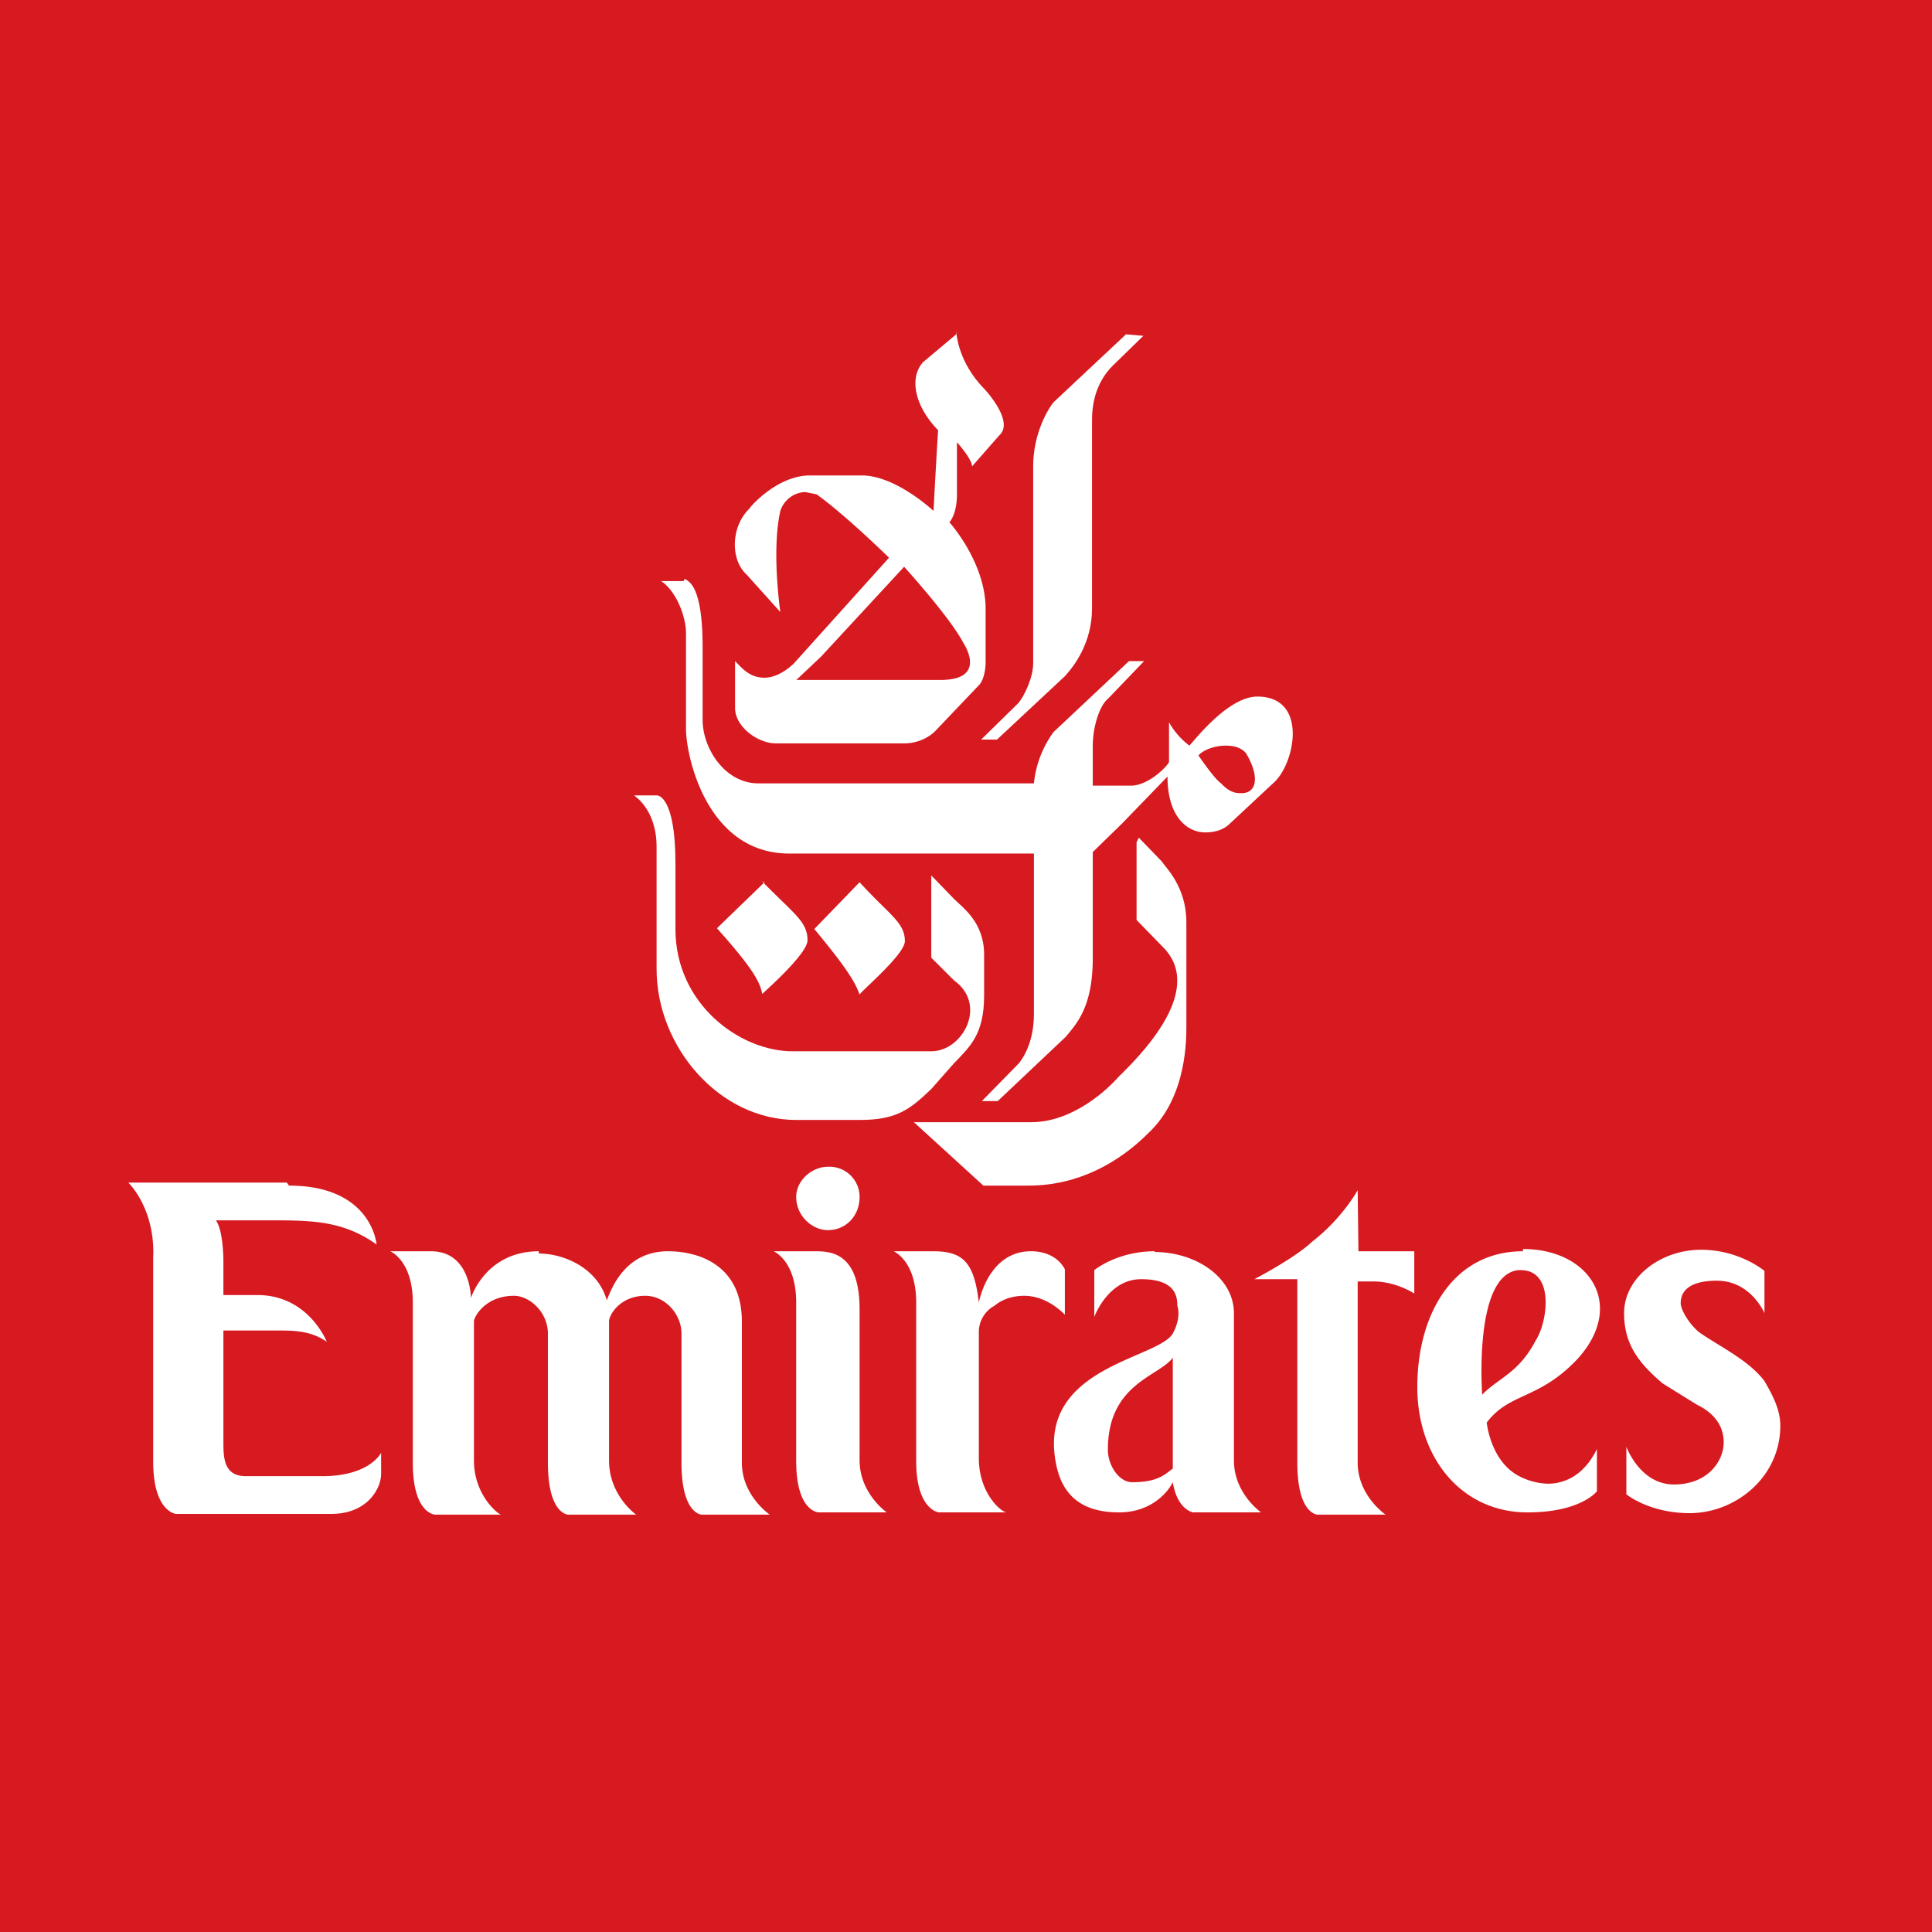 <svg xmlns="http://www.w3.org/2000/svg" width="256" height="256">
    <path fill="#d71920" d="M0 0h256v256H0z" />
    <path fill="#fff"
        d="M149.2 44.3l-9.6 9c-.6.7-2.7 4-2.7 8.5v26.1c0 1.9-1.2 4.4-2 5.3L130 98h2.1l9-8.4c1.2-1.3 3.6-4.4 3.6-9v-25c0-4 1.8-6.2 2.7-7.1l4.1-4zm1.4 67.3v10.3l3.6 3.7c3 3.1 3 8.4-6 17.1-1.4 1.6-6 6-11.6 6h-15.5l9.2 8.4h6c6.6 0 12-3.1 15.8-6.9 4-3.7 5.1-9.3 5.1-14v-14c0-4.7-2.7-7.2-3.3-8.1l-3-3.1" />
    <path fill="#fff"
        d="M90.6 77h-3c2 1.3 3.3 4.7 3.3 6.9v12.7c0 3.5 2.7 16.5 13.7 16.5H137v21.2c0 3.5-1.2 5.6-2 6.6l-4.9 5h2.1l9-8.5c1.5-1.8 3.6-4 3.6-10.5v-14l3.9-3.8 6-6.2c0 5.3 2.6 7.4 5 7.4 1.2 0 2.4-.3 3.3-1.2l6-5.6c2.7-2.8 4.2-11.2-2.4-11.2-3.9 0-8.4 5.9-9 6.5a10 10 0 0 1-2.7-3.1v5.3c-.6 1-3 3.1-5 3.1h-5.1v-5.3c0-2.5.9-5.3 2-6.2l4.8-5h-2l-10 9.4a13.9 13.9 0 0 0-2.6 6.8h-36.5c-4.5 0-7.4-4.7-7.4-8.4v-9.7c0-8-1.8-8.7-2.4-9m73.8 28.4c-.6 0-1.5 0-2.7-1.3-.9-.6-3-3.7-3-3.7.6-.7 2.1-1.3 3.6-1.3 1.2 0 2.1.3 2.7 1 1.8 3 1.5 5.3-.6 5.3" />
    <path fill="#fff"
        d="M113.9 116.9l-6 6.2c3.9 4.7 5.4 6.9 6 8.7 0-.3 6-5.3 6-7.1 0-2.5-2.1-3.5-6-7.8m12.8-72.6l-4.4 3.7c-1.8 2-1.2 5.7 2 9a1038.5 1082.2 0 0 0-.6 10.7s-5-4.7-9.5-4.7h-6.9c-4.2 0-7.8 4-8 4.4-2.5 2.4-2.5 6.8-.4 8.7l4.5 5s-1.2-8.1 0-13.4a3.6 3.6 0 0 1 3.3-2.5l1.5.3c3.9 2.8 9.6 8.4 9.6 8.4l-12.6 14c-.3.3-2 1.9-3.9 1.9-2 0-3-1.3-3.9-2.2v6.2c0 2.5 3 4.7 5.4 4.7h17a6 6 0 0 0 4-1.5l6-6.3c.5-.6.8-1.8.8-3v-7c0-6.2-4.8-11.5-4.8-11.5s1-1 1-3.7v-6.9s2 2.2 2 3.2l3.6-4.1c1.8-1.6-.9-5-2-6.2-3.7-3.8-3.7-7.8-3.7-7.8m-21.5 46.7l3.6-3.4 11-11.9s6 6.6 7.8 10c1.2 1.9 2.1 5-3 5h-19.4" />
    <path fill="#fff"
        d="M87 105.4h-3s3 1.8 3 6.8v16.2c0 10.3 8.3 20 18.5 20h8.4c4.8 0 6.6-1.3 9.5-4.1l3-3.4c2.1-2.2 4-3.8 4-9v-5.4c0-4.3-2.8-6.2-4-7.4l-3-3.1v10.9l3 3c4.5 3.2 1.2 9.4-3 9.4H105c-6.9 0-15.5-6.2-15.5-16.2v-8.7c0-9-2.4-9-2.4-9" />
    <path fill="#fff"
        d="M101.3 116.9L95 123c4.2 4.7 5.7 6.9 6 8.7.3-.3 6-5.3 6-7.1 0-2.5-1.8-3.5-6-7.8m-63 39.9H17s3.6 3.4 3.3 10v27c0 6.6 3 6.9 3 6.9h20.6c4.8 0 6.6-3.4 6.6-5.3v-2.8s-1.5 3.1-7.8 3.1H32.6c-3 0-3-2.5-3-4.7v-14.6h7.2c2 0 4.4 0 6.5 1.5 0 0-2.4-6.2-9.2-6.2h-4.5V167s0-4-1-5.3h7c5.6 0 9.8 0 14.3 3.2 0 0-.6-7.8-11.6-7.8m33.1 8.7c-7.1 0-9 6.2-9 6.2s0-6.2-5.3-6.2h-5.4s3 1.2 3 6.8v21.2c0 6.9 3 6.9 3 6.9h8.7c-.3 0-3.6-2.5-3.6-7.2v-18.4c0-.6 1.5-3.4 5.3-3.4 2.1 0 4.5 2.2 4.5 5v17.1c0 6.9 2.7 6.9 2.7 6.9h9s-3.6-2.5-3.6-7.2v-18.4c0-.9 1.5-3.4 4.8-3.4 2.7 0 4.8 2.5 4.8 5v17.1c0 6.9 2.7 6.9 2.7 6.9h9s-3.7-2.5-3.7-6.9v-18.7c0-7.4-5.6-9.3-9.8-9.3-5.7 0-7.5 5-8.1 6.5-1.2-4.3-5.7-6.2-9-6.2m36.5-.3h-5.4s3 1.2 3 6.8v21c0 6.8 3 6.8 3 6.8h9s-3.6-2.5-3.6-6.9v-20c0-7.7-4-7.7-6-7.7m15.8 0h-5.3s3 1.2 3 6.8v21c0 6.5 3 6.8 3 6.8h9c-.7 0-3.7-2.5-3.7-7.2v-16.8a4 4 0 0 1 2.1-3.4c1.2-1 2.7-1.3 3.9-1.3 2 0 3.9 1 5.4 2.5v-6s-1-2.4-4.5-2.4c-5.7 0-6.9 6.8-6.9 6.8-.6-5.2-2-6.8-6-6.8m56.2-8.1s-2 3.7-6 6.8c-2.3 2.2-7.7 5-7.7 5h5.7v24.3c0 6.9 2.7 6.9 2.7 6.9h9s-3.7-2.5-3.7-6.9v-24h2.1c3 0 5.4 1.6 5.4 1.6v-5.6H180zm21.9 8.1c-9.3 0-14 8.4-14 18 0 9.4 5.9 16.6 14.6 16.6 7.1 0 9.2-2.8 9.2-2.8V192c-1.8 3.7-4.5 4.6-6.5 4.6a9 9.3 0 0 1-3.6-.9c-4-1.9-4.5-7.2-4.5-7.2 3-4 6.9-3 12-8.4 6.5-7.1 1.7-14.6-7.2-14.6m-5.4 19.3s-1.2-15.9 4.8-16.5h.3c4.5 0 3.6 6.8 2 9.3-2.3 4.4-5 5-7.1 7.2m-86.7-30.2c-2.1 0-4.2 1.8-4.2 4 0 2.5 2.1 4.4 4.2 4.4 2.4 0 4.2-1.9 4.2-4.4a4 4 0 0 0-4.2-4m43.3 11.2c-5 0-8 2.5-8 2.5v6.2s1.8-5 6.2-5c4.5 0 4.8 2.2 4.8 3.5 0 0 .6 1.5-.6 3.7-2 3.4-17.9 4.4-15.5 17.1.9 5 4.2 6.6 8.4 6.6 3.8 0 6.2-2.2 7.1-4 .6 3.7 2.7 4 2.7 4h9s-3.6-2.5-3.6-6.9V174c0-4.7-5-8.1-10.5-8.1m-3 30.5c-1.7 0-3.2-2.2-3.2-4.3 0-8.8 6.8-9.7 8.6-12.2v14.7c-.9.6-1.8 1.8-5.3 1.8m75.3-30.8c-5.4 0-10.2 3.7-10.2 8.4 0 4 1.8 6.5 5.1 9.3l4.5 2.8c2.7 1.3 3.6 3.2 3.6 5 0 2.5-2.1 5.6-6.6 5.6s-6.3-5-6.3-5v6.3s3 2.5 8.4 2.5c6 0 12-4.7 12-11.6 0-2.1-1-4-2.1-5.9-2.1-2.8-6-4.6-8.7-6.5-1.5-1.3-2.4-3.1-2.4-3.8 0-.9.3-3 4.8-3s6.3 4.3 6.3 4.3v-5.6s-3.3-2.8-8.4-2.8" />
    <path fill="none" d="M-1.1 42v223.3h137.6V42.1" />
</svg>